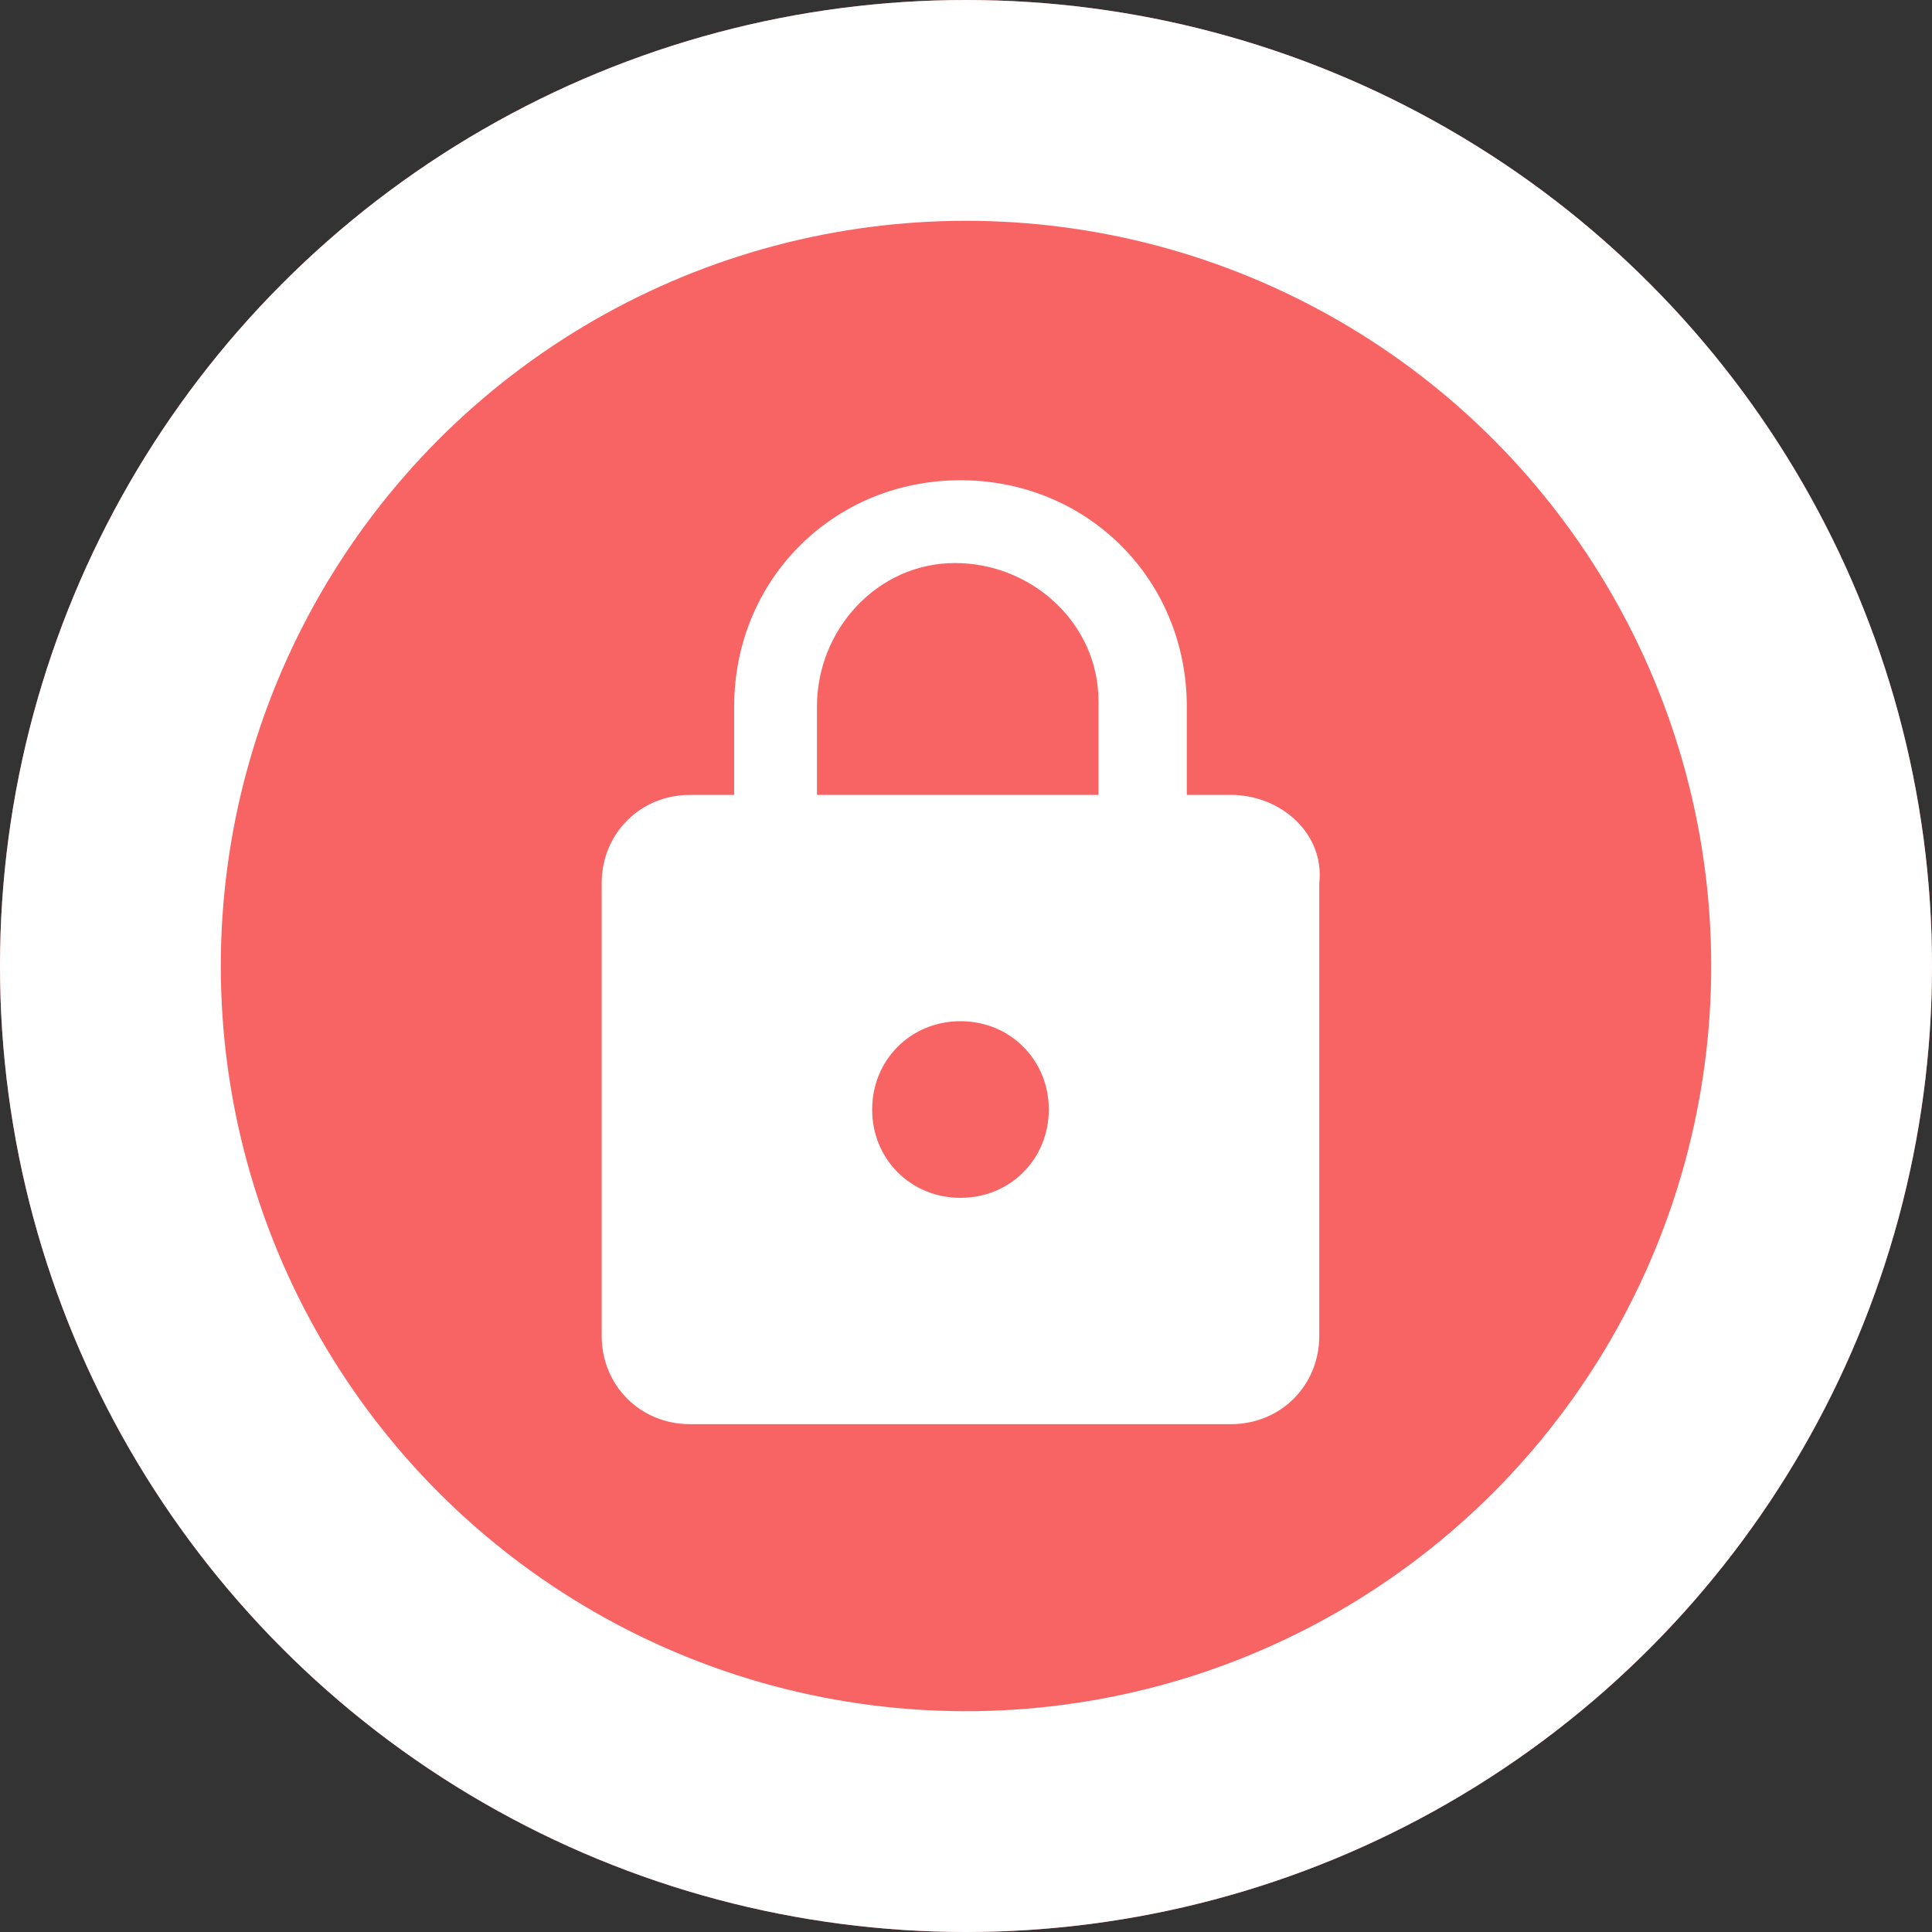 <?xml version="1.0" encoding="utf-8"?>
<!-- Generator: Adobe Illustrator 25.0.1, SVG Export Plug-In . SVG Version: 6.00 Build 0)  -->
<svg version="1.1" id="Camada_1" xmlns="http://www.w3.org/2000/svg" xmlns:xlink="http://www.w3.org/1999/xlink" x="0px" y="0px"
	 viewBox="0 0 35 35" style="enable-background:new 0 0 35 35;" xml:space="preserve">
<rect x="0" y="0" width="35" height="35" fill="#333333" stroke="none"/>
<style type="text/css">
	.st0{fill:#F86464;}
	.st1{fill:none;stroke:#FFFFFF;stroke-width:4;}
	.st2{fill:#FFFFFF;}
</style>
<g id="Grupo_2054" transform="translate(-65 -281)">
	<g id="Elipse_319" transform="translate(65 281)">
		<circle class="st0" cx="17.5" cy="17.5" r="17.5"/>
		<circle class="st1" cx="17.5" cy="17.5" r="15.5"/>
	</g>
	<path id="Icon_material-lock" class="st2" d="M87.3,295.4h-0.8v-1.6c0-2.3-1.8-4.1-4.1-4.1s-4.1,1.8-4.1,4.1c0,0,0,0,0,0v1.6h-0.8
		c-0.9,0-1.6,0.7-1.6,1.6v8.2c0,0.9,0.7,1.6,1.6,1.6h9.8c0.9,0,1.6-0.7,1.6-1.6V297C89,296.1,88.2,295.4,87.3,295.4z M82.4,302.7
		c-0.9,0-1.6-0.7-1.6-1.6s0.7-1.6,1.6-1.6c0.9,0,1.6,0.7,1.6,1.6C84,302,83.3,302.7,82.4,302.7z M84.9,295.4h-5.1v-1.6
		c0-1.4,1.1-2.6,2.5-2.6c1.4,0,2.6,1.1,2.6,2.5c0,0,0,0.1,0,0.1L84.9,295.4z"/>
</g>
</svg>
